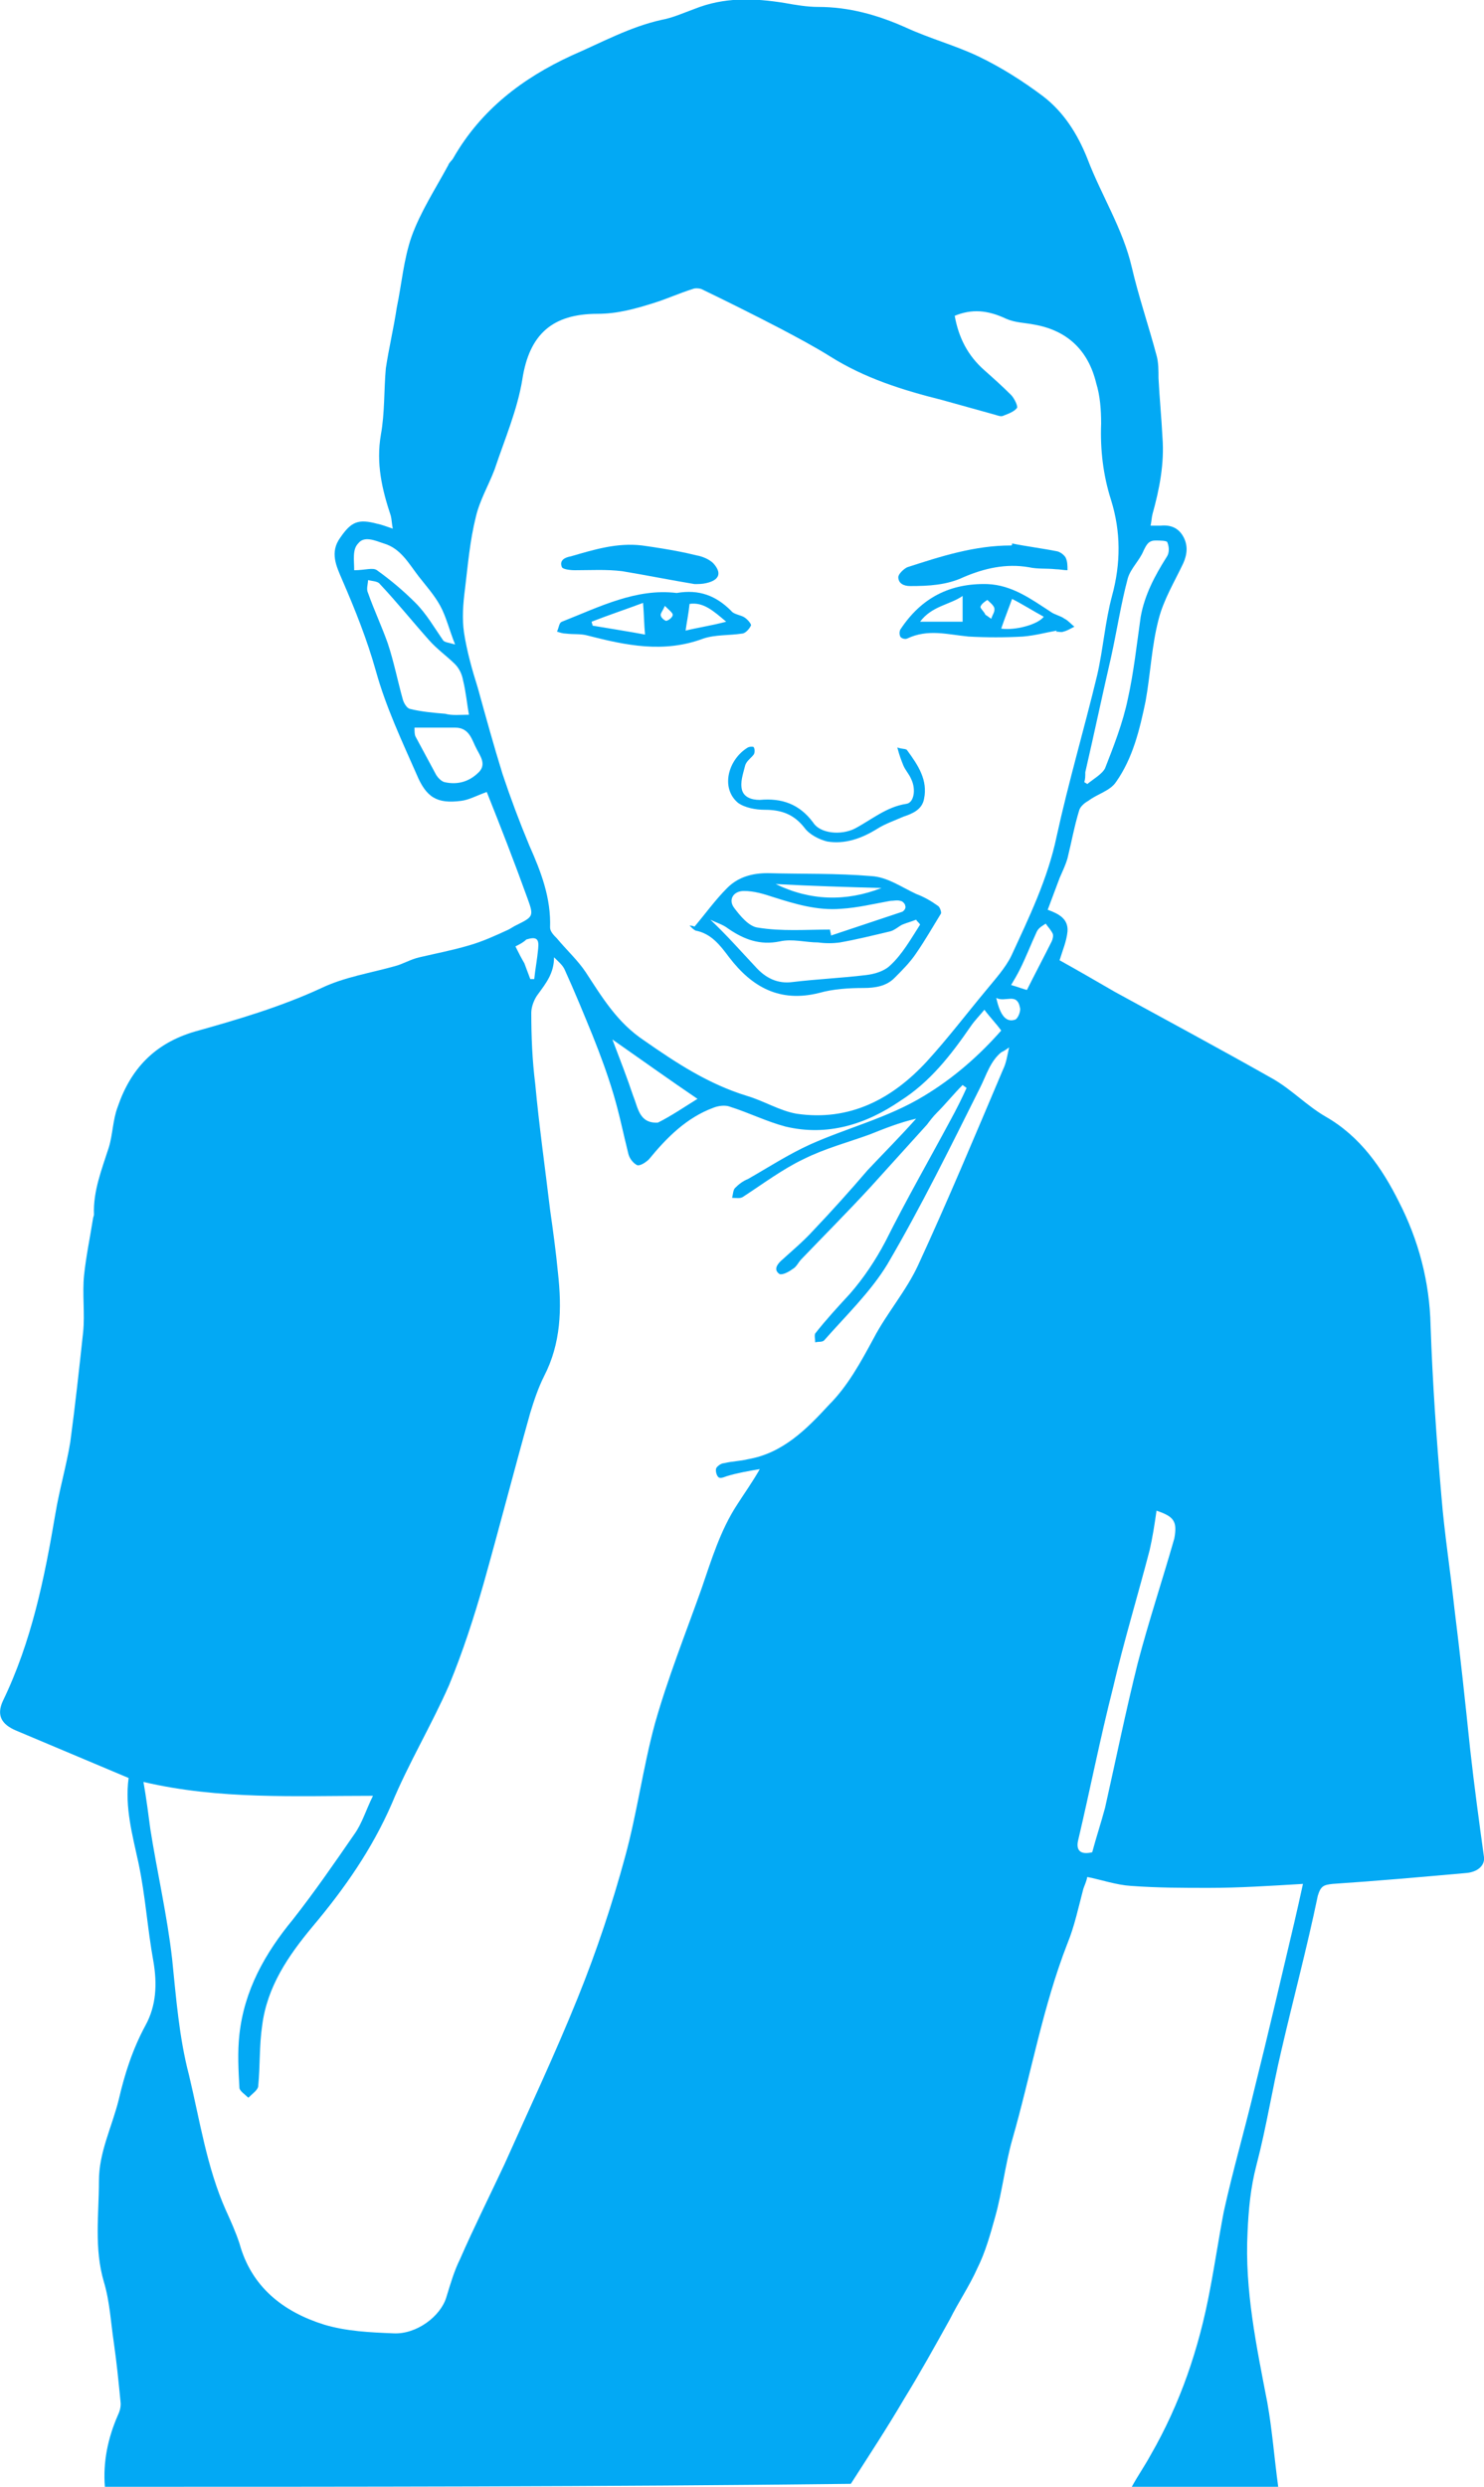 <?xml version="1.0" encoding="utf-8"?>
<!-- Generator: Adobe Illustrator 19.2.0, SVG Export Plug-In . SVG Version: 6.00 Build 0)  -->
<svg version="1.1" id="Layer_1" xmlns="http://www.w3.org/2000/svg" xmlns:xlink="http://www.w3.org/1999/xlink" x="0px" y="0px"
	 viewBox="0 0 150 251.2" style="enable-background:new 0 0 150 251.2;" xml:space="preserve">
<style type="text/css">
	.st0{fill:#03A9F4;}
</style>
<g id="sorethroat-boy">
	<path class="st0" d="M10.6,251.2c-0.2-2.5,0.3-4.9,1.3-7.2c0.2-0.4,0.3-0.8,0.3-1.2c-0.2-2.1-0.4-4.1-0.7-6.2c-0.3-2-0.4-4.1-1-6.1
		c-1-3.4-0.5-6.8-0.5-10.2c0-2.9,1.3-5.4,2-8.2c0.6-2.6,1.4-5.1,2.7-7.5c1.1-2,1.2-4.2,0.8-6.5c-0.6-3.3-0.8-6.6-1.5-9.9
		c-0.6-2.8-1.4-5.6-1-8.6c-3.8-1.6-7.6-3.2-11.4-4.8c-1.4-0.6-2-1.5-1.3-3c2.9-6,4.2-12.4,5.3-18.9c0.4-2.4,1.1-4.8,1.5-7.2
		c0.5-3.7,0.9-7.4,1.3-11.1c0.2-1.9-0.1-3.9,0.1-5.8c0.2-1.9,0.6-3.8,0.9-5.7c0-0.1,0.1-0.3,0.1-0.4c-0.1-2.4,0.8-4.6,1.5-6.8
		c0.4-1.3,0.4-2.8,0.9-4.1c1.3-3.8,3.7-6.4,7.8-7.6c4.3-1.2,8.7-2.5,12.8-4.4c2.3-1.1,4.9-1.5,7.4-2.2c0.8-0.2,1.6-0.7,2.5-0.9
		c1.7-0.4,3.3-0.7,5-1.2c1.4-0.4,2.7-1,4-1.6c0.2-0.1,0.5-0.3,0.7-0.4c1.8-0.9,1.9-0.9,1.2-2.8c-1.3-3.6-2.7-7.2-4.1-10.7
		c-1.1,0.4-1.8,0.8-2.6,0.9c-2.4,0.3-3.5-0.3-4.5-2.7c-1.5-3.4-3.1-6.8-4.1-10.4c-0.9-3.2-2.1-6.2-3.4-9.2c-0.6-1.4-1.3-2.8-0.2-4.3
		c1.1-1.6,1.8-1.9,3.7-1.4c0.5,0.1,1,0.3,1.6,0.5c-0.1-0.5-0.1-0.9-0.2-1.3c-0.9-2.7-1.5-5.3-1-8.2c0.4-2.2,0.3-4.5,0.5-6.7
		c0.3-2,0.8-4.1,1.1-6.1c0.5-2.4,0.7-4.9,1.5-7.2c0.9-2.5,2.4-4.8,3.7-7.2c0.1-0.3,0.4-0.5,0.5-0.7c2.8-4.9,7-8.1,12-10.4
		c3-1.3,5.9-2.9,9.1-3.6c1.1-0.2,2.2-0.7,3.3-1.1c3-1.2,6-1.1,9.1-0.6c1.1,0.2,2.3,0.4,3.4,0.4c3.1,0,6,0.8,8.9,2.1
		c2.4,1.1,5,1.8,7.3,2.9c2.3,1.1,4.5,2.5,6.5,4c2.1,1.6,3.5,3.8,4.5,6.3c1.4,3.7,3.6,7.1,4.5,11c0.7,3,1.7,5.9,2.5,8.9
		c0.2,0.7,0.2,1.5,0.2,2.3c0.1,2,0.3,4,0.4,6c0.2,2.6-0.3,5.2-1,7.7c-0.1,0.4-0.1,0.7-0.2,1.2c0.4,0,0.7,0,1,0
		c1-0.1,1.8,0.2,2.3,1.1c0.5,0.9,0.4,1.8,0,2.7c-0.9,1.9-2,3.7-2.5,5.7c-0.7,2.7-0.8,5.4-1.3,8.2c-0.6,2.9-1.3,5.8-3,8.2
		c-0.6,0.9-1.9,1.2-2.8,1.9c-0.4,0.2-0.8,0.6-0.9,0.9c-0.5,1.6-0.8,3.3-1.2,4.9c-0.2,0.7-0.5,1.3-0.8,2c-0.4,1.1-0.8,2.1-1.2,3.2
		c1.1,0.4,2.1,0.9,2,2.2c-0.1,1-0.5,1.9-0.8,2.9c1.8,1,3.7,2.1,5.6,3.2c5.3,2.9,10.7,5.8,16,8.8c1.9,1.1,3.4,2.7,5.3,3.8
		c3.5,2,5.7,5.2,7.4,8.6c2,3.9,3.1,8.1,3.2,12.5c0.2,5.8,0.6,11.5,1.1,17.3c0.3,3.7,0.9,7.5,1.3,11.2c0.6,4.8,1.1,9.5,1.6,14.3
		c0.4,3.6,0.9,7.3,1.4,10.9c0.1,0.8-0.6,1.5-1.8,1.6c-4.5,0.4-9,0.8-13.5,1.1c-0.9,0.1-1.2,0.2-1.5,1.2c-1.1,5.3-2.5,10.5-3.7,15.7
		c-0.9,3.8-1.5,7.7-2.5,11.5c-0.6,2.3-0.8,4.5-0.9,6.8c-0.3,5.8,0.9,11.5,2,17.2c0.5,2.8,0.7,5.6,1.1,8.5c-4.9,0-9.9,0-14.8,0
		c0.6-1.1,1.3-2.1,1.9-3.2c3-5.2,4.9-10.8,6-16.7c0.5-2.6,0.9-5.3,1.4-7.9c0.9-4.1,2.1-8.2,3.1-12.4c1.4-5.6,2.7-11.2,4-16.7
		c0.3-1.3,0.6-2.6,0.9-4c-3.4,0.2-6.4,0.4-9.5,0.4c-2.6,0-5.2,0-7.9-0.2c-1.5-0.1-2.9-0.6-4.4-0.9c-0.1,0.5-0.3,0.9-0.4,1.2
		c-0.5,1.9-0.9,3.8-1.6,5.5c-2.5,6.4-3.7,13.3-5.6,19.9c-0.7,2.5-1,5.2-1.7,7.7c-0.5,1.8-1,3.6-1.8,5.2c-0.8,1.8-1.9,3.4-2.8,5.2
		c-1.5,2.7-3,5.4-4.6,8c-1.7,2.9-3.6,5.8-5.4,8.6C60.9,251.2,35.8,251.2,10.6,251.2z M76.8,148.4c-1.2,0.2-2.3,0.4-3.3,0.7
		c-0.3,0.1-0.7,0.3-0.9,0.1c-0.2-0.2-0.3-0.7-0.2-0.9c0.1-0.2,0.5-0.5,0.8-0.5c0.8-0.2,1.6-0.2,2.4-0.4c3.5-0.6,5.9-3,8.2-5.5
		c1.9-1.9,3.2-4.3,4.5-6.7c1.3-2.5,3.3-4.8,4.5-7.4c3-6.5,5.8-13.2,8.6-19.8c0.3-0.6,0.4-1.3,0.6-2.2c-0.4,0.3-0.6,0.4-0.8,0.5
		c-1.1,0.9-1.5,2.3-2.1,3.5c-3,6-6,12.1-9.4,17.9c-1.7,2.8-4.2,5.2-6.4,7.7c-0.2,0.2-0.6,0.1-0.9,0.2c0-0.3-0.1-0.7,0-0.9
		c1.1-1.4,2.3-2.7,3.5-4c1.4-1.6,2.6-3.4,3.6-5.3c2.1-4.2,4.4-8.2,6.6-12.3c0.6-1.1,1.1-2.1,1.6-3.2c-0.1-0.1-0.3-0.2-0.4-0.3
		c-0.9,0.9-1.7,1.9-2.6,2.8c-0.4,0.4-0.7,0.8-1,1.2c-1.9,2.1-3.8,4.2-5.7,6.3c-2.3,2.5-4.7,4.9-7,7.3c-0.3,0.3-0.5,0.8-0.9,1
		c-0.4,0.3-1,0.6-1.3,0.5c-0.6-0.4-0.3-0.9,0.1-1.3c1.1-1,2.3-2,3.3-3.1c1.9-2,3.7-4,5.5-6.1c1.6-1.7,3.3-3.4,4.9-5.2
		c-1.7,0.4-3.2,1-4.7,1.6c-2.2,0.8-4.5,1.4-6.7,2.5c-2.1,1-4.1,2.5-6.1,3.8c-0.3,0.2-0.7,0.1-1.1,0.1c0.1-0.4,0.1-0.8,0.3-1
		c0.4-0.4,0.8-0.7,1.3-0.9c2.1-1.2,4.1-2.5,6.3-3.5c3.8-1.7,7.9-2.7,11.5-4.9c3-1.8,5.6-4.1,7.8-6.6c-0.5-0.7-1.1-1.3-1.7-2.1
		c-0.4,0.5-1,1.1-1.4,1.7c-2,2.9-4.1,5.6-7.1,7.5c-3.5,2.4-7.4,3.6-11.6,2.6c-1.9-0.5-3.7-1.4-5.6-2c-0.5-0.2-1.2-0.1-1.7,0.1
		c-2.7,1-4.7,3-6.5,5.2c-0.3,0.3-0.9,0.7-1.2,0.6c-0.4-0.2-0.8-0.7-0.9-1.2c-0.5-2-0.9-4-1.5-6c-0.6-2-1.3-3.9-2.1-5.9
		c-0.9-2.2-1.8-4.4-2.8-6.6c-0.2-0.5-0.7-0.9-1.1-1.3c0,1.6-0.8,2.6-1.6,3.7c-0.4,0.5-0.7,1.3-0.7,1.9c0,2.4,0.1,4.8,0.4,7.2
		c0.4,4.3,1,8.5,1.5,12.7c0.3,2.1,0.6,4.3,0.8,6.4c0.4,3.6,0.3,7.1-1.4,10.4c-0.6,1.2-1,2.4-1.4,3.7c-1.6,5.7-3.1,11.5-4.7,17.2
		c-1,3.5-2.1,6.9-3.5,10.3c-1.8,4.1-4.1,7.9-5.8,12c-2,4.6-4.8,8.6-8,12.4c-2.5,3-4.6,6.1-5.1,10c-0.3,2-0.2,4.1-0.4,6.1
		c0,0.4-0.6,0.8-1,1.2c-0.3-0.3-0.9-0.7-0.9-1c-0.1-1.8-0.2-3.6,0-5.4c0.5-4.5,2.6-8.2,5.4-11.6c2.2-2.8,4.2-5.7,6.2-8.6
		c0.8-1.1,1.2-2.5,1.9-3.9c-7.9,0-15.5,0.4-23.2-1.4c0.3,1.7,0.5,3.3,0.7,4.8c0.7,4.4,1.7,8.7,2.2,13.1c0.4,3.9,0.7,7.9,1.7,11.7
		c1.1,4.6,1.8,9.3,3.7,13.6c0.5,1.1,1,2.2,1.4,3.4c1.2,4.4,4.4,6.9,8.5,8.2c2.3,0.7,4.7,0.8,7.1,0.9c2.3,0.1,4.7-1.7,5.3-3.6
		c0.4-1.3,0.8-2.7,1.4-3.9c1.4-3.2,3-6.4,4.5-9.6c2.5-5.6,5.1-11.1,7.4-16.8c1.9-4.7,3.5-9.5,4.8-14.3c1.2-4.4,1.8-9,3-13.4
		c1.3-4.6,3.1-9.1,4.7-13.6c1-2.9,1.9-5.9,3.6-8.5C75.2,150.9,76,149.8,76.8,148.4z M96.5,31.9c0.4,2.2,1.3,4,3,5.5
		c0.9,0.8,1.8,1.6,2.7,2.5c0.3,0.3,0.7,1.1,0.6,1.3c-0.3,0.4-0.9,0.6-1.4,0.8c-0.2,0.1-0.5,0-0.8-0.1c-1.8-0.5-3.6-1-5.4-1.5
		c-4-1-7.8-2.2-11.3-4.4c-1.6-1-3.3-1.9-5-2.8c-2.7-1.4-5.3-2.7-8-4c-0.3-0.1-0.7-0.1-0.9,0c-1.3,0.4-2.6,1-3.9,1.4
		c-1.9,0.6-3.7,1.1-5.7,1.1c-4.6,0-6.9,2.1-7.6,6.6c-0.5,3.1-1.8,6.1-2.8,9.1c-0.6,1.6-1.5,3.1-1.9,4.8c-0.6,2.4-0.8,4.8-1.1,7.3
		c-0.2,1.5-0.3,3-0.1,4.4c0.3,1.9,0.8,3.7,1.4,5.6c0.8,2.9,1.6,5.8,2.5,8.7c0.8,2.4,1.7,4.8,2.7,7.2c1.2,2.7,2.2,5.3,2.1,8.3
		c0,0.4,0.4,0.8,0.7,1.1c1,1.2,2.1,2.2,2.9,3.4c1.7,2.6,3.2,5.1,5.9,6.9c3.3,2.3,6.5,4.4,10.4,5.6c1.7,0.5,3.3,1.5,5,1.8
		c5.4,0.8,9.7-1.5,13.2-5.3c2.1-2.3,4-4.8,6-7.2c0.9-1.1,1.9-2.2,2.5-3.4c1.8-3.9,3.7-7.8,4.6-12.1c1.2-5.5,2.8-10.9,4.1-16.3
		c0.6-2.6,0.8-5.4,1.5-8c0.9-3.3,0.9-6.5-0.1-9.7c-0.8-2.5-1.1-5.1-1-7.7c0-1.4-0.1-2.8-0.5-4.1c-0.8-3.3-2.9-5.3-6.2-5.9
		c-1-0.2-2-0.2-2.9-0.6C99.8,31.3,98.2,31.2,96.5,31.9z M116.9,152.6c-0.2,1.4-0.4,2.7-0.7,4c-1.2,4.6-2.6,9.2-3.7,13.9
		c-1.3,5.1-2.3,10.2-3.5,15.3c-0.3,1.1,0.2,1.6,1.4,1.3c0.4-1.5,0.9-3,1.3-4.5c1.1-4.9,2.1-9.8,3.3-14.6c1.1-4.2,2.5-8.4,3.7-12.6
		C119,153.7,118.7,153.2,116.9,152.6z M47.4,72.2c-0.2-1.1-0.3-2.3-0.6-3.5c-0.1-0.6-0.4-1.2-0.8-1.6c-0.8-0.8-1.8-1.5-2.6-2.4
		c-1.7-1.9-3.3-3.9-5-5.7c-0.2-0.3-0.8-0.3-1.2-0.4c0,0.4-0.2,0.9,0,1.3c0.6,1.7,1.4,3.4,2,5.1c0.6,1.8,1,3.8,1.5,5.6
		c0.1,0.4,0.4,0.9,0.7,1c1.2,0.3,2.4,0.4,3.6,0.5C45.7,72.3,46.5,72.2,47.4,72.2z M109.6,79c0.1,0.1,0.2,0.1,0.3,0.2
		c0.6-0.5,1.5-1,1.8-1.6c0.9-2.3,1.8-4.6,2.3-7c0.6-2.7,0.9-5.5,1.3-8.3c0.4-2.2,1.4-4.1,2.6-6c0.3-0.4,0.3-1,0.1-1.5
		c0-0.2-0.8-0.2-1.2-0.2c-0.7,0-0.9,0.4-1.2,1c-0.4,1-1.3,1.8-1.6,2.8c-0.7,2.6-1.1,5.3-1.7,8c-0.9,3.9-1.7,7.7-2.6,11.6
		C109.7,78.4,109.7,78.7,109.6,79z M35.8,57.6c1.1,0,1.9-0.3,2.3,0c1.4,1,2.7,2.1,3.9,3.3c1.1,1.1,1.9,2.5,2.8,3.8
		c0.2,0.2,0.5,0.2,1.2,0.4c-0.6-1.5-0.9-2.8-1.5-3.9c-0.6-1.1-1.5-2.1-2.2-3c-1-1.3-1.8-2.8-3.5-3.3c-0.9-0.3-2-0.8-2.6,0
		C35.6,55.5,35.8,56.6,35.8,57.6z M70.5,111c-2.8-1.9-5.6-3.9-8.6-6c0.8,2.1,1.5,3.9,2.1,5.7c0.5,1.2,0.6,2.8,2.5,2.7
		C67.9,112.7,69.2,111.8,70.5,111z M41.9,73.5c0,0.4,0,0.7,0.1,0.9c0.7,1.3,1.4,2.6,2.1,3.9c0.2,0.3,0.5,0.6,0.8,0.7
		c1.3,0.3,2.5,0,3.5-1c0.8-0.8,0.1-1.7-0.2-2.3c-0.5-0.9-0.7-2.2-2.2-2.2C44.7,73.5,43.4,73.5,41.9,73.5z M103.8,100
		c0.8-1.6,1.7-3.3,2.5-4.9c0.1-0.2,0.2-0.6,0.1-0.8c-0.2-0.4-0.5-0.7-0.7-1c-0.3,0.2-0.7,0.4-0.9,0.8c-0.6,1.3-1.1,2.6-1.7,3.8
		c-0.3,0.6-0.6,1.1-0.9,1.6C102.9,99.7,103.4,99.9,103.8,100z M52.1,95.6c0.3,0.6,0.6,1.2,0.9,1.7c0.2,0.5,0.4,1.1,0.6,1.6
		c0.1,0,0.3,0,0.4,0c0.1-1,0.3-2,0.4-3.1c0.1-1-0.2-1.2-1.2-0.9C52.9,95.2,52.5,95.4,52.1,95.6z M100.7,100.8c0.4,1.8,1,2.5,1.9,2.2
		c0.3-0.1,0.6-0.9,0.5-1.2C102.8,100.2,101.6,101.3,100.7,100.8z"/>
	<path class="st0" d="M70.2,93.6c1.1-1.3,2.1-2.7,3.3-3.9c1.1-1.1,2.5-1.5,4.1-1.5c3.5,0.1,7,0,10.5,0.3c1.6,0.1,3,1.1,4.5,1.8
		c0.8,0.3,1.5,0.7,2.2,1.2c0.2,0.1,0.4,0.7,0.3,0.8c-0.8,1.3-1.6,2.7-2.5,4c-0.6,0.9-1.4,1.7-2.2,2.5c-0.8,0.8-1.9,1-3.1,1
		c-1.5,0-3.1,0.1-4.5,0.5c-4,1-6.8-0.6-9.1-3.6c-0.9-1.2-1.8-2.4-3.4-2.7c-0.2-0.1-0.4-0.3-0.6-0.5C69.8,93.5,70,93.5,70.2,93.6z
		 M93,93.4c-0.1-0.2-0.3-0.3-0.4-0.5c-0.5,0.2-0.9,0.3-1.4,0.5c-0.4,0.2-0.8,0.6-1.3,0.7c-1.7,0.4-3.3,0.8-5,1.1
		c-0.7,0.1-1.5,0.1-2.2,0c-1.3,0-2.6-0.4-3.9-0.1c-2,0.4-3.6-0.2-5.2-1.3c-0.5-0.4-1.2-0.6-1.8-0.9c1.6,1.5,3.1,3.2,4.6,4.8
		c1,1.1,2.2,1.7,3.7,1.5c2.5-0.3,4.9-0.4,7.4-0.7c0.9-0.1,1.9-0.4,2.5-1C91.2,96.4,92.1,94.8,93,93.4z M83.9,93.9
		c0,0.2,0.1,0.4,0.1,0.6c2.4-0.8,4.8-1.6,7.2-2.4c0.2-0.1,0.4-0.4,0.3-0.6c0-0.2-0.3-0.5-0.5-0.5c-0.3-0.1-0.7,0-1,0
		c-1.7,0.3-3.3,0.7-5,0.8c-2.4,0.2-4.7-0.5-6.9-1.2c-0.9-0.3-1.9-0.6-2.9-0.6c-1.1,0-1.6,0.9-1,1.7c0.6,0.8,1.5,1.9,2.4,2
		C79,94.1,81.5,93.9,83.9,93.9z M89.1,89.7c-3.6-0.1-7.1-0.2-10.7-0.4C81.9,91,85.5,91.1,89.1,89.7z"/>
	<path class="st0" d="M68.4,59.9c2.3-0.4,4,0.3,5.5,1.8c0.3,0.4,1,0.4,1.4,0.7c0.3,0.2,0.7,0.7,0.6,0.8C75.7,63.6,75.3,64,75,64
		c-1.3,0.2-2.7,0.1-3.9,0.5c-4,1.5-7.8,0.7-11.7-0.3c-0.7-0.2-1.4-0.1-2.2-0.2c-0.3,0-0.6-0.1-0.9-0.2c0.2-0.4,0.2-0.9,0.5-1
		C60.6,61.3,64.3,59.4,68.4,59.9z M65,60.9c-1.6,0.6-3.4,1.2-5.2,1.9c0,0.1,0.1,0.3,0.1,0.4c1.8,0.3,3.7,0.6,5.3,0.9
		C65.1,63.1,65.1,62.1,65,60.9z M69.7,61c-0.1,1-0.3,1.9-0.4,2.7c1.2-0.3,2.6-0.5,4.1-0.9C72.1,61.7,71.1,60.8,69.7,61z M67.2,61.2
		c-0.2,0.5-0.5,0.8-0.4,1c0,0.2,0.5,0.6,0.6,0.5c0.3-0.1,0.6-0.4,0.6-0.6C68,61.9,67.6,61.6,67.2,61.2z"/>
	<path class="st0" d="M106.8,63.7c-1.1,0.2-2.2,0.5-3.4,0.6c-1.8,0.1-3.7,0.1-5.5,0c-2.1-0.2-4.1-0.8-6.2,0.2
		c-0.2,0.1-0.6,0-0.7-0.2c-0.1-0.2-0.1-0.5,0-0.7c2.1-3.2,5-4.7,8.8-4.6c2.5,0.1,4.4,1.5,6.4,2.8c0.4,0.3,1,0.4,1.4,0.7
		c0.4,0.2,0.6,0.5,1,0.8c-0.4,0.2-0.7,0.4-1.1,0.5c-0.2,0.1-0.5,0-0.8,0C106.8,63.8,106.8,63.7,106.8,63.7z M102.3,60.5
		c-0.4,1.1-0.8,2.1-1.1,3c1.4,0.2,3.7-0.4,4.3-1.2C104.4,61.7,103.3,61,102.3,60.5z M97.3,60.2c-1.3,0.9-3.1,1-4.3,2.6
		c1.6,0,3,0,4.3,0C97.3,62.1,97.3,61.3,97.3,60.2z M99.6,62.1c0.2,0.1,0.4,0.3,0.6,0.4c0.1-0.4,0.4-0.7,0.3-1.1
		c-0.1-0.3-0.5-0.6-0.7-0.8c-0.3,0.2-0.6,0.4-0.7,0.7C99.1,61.5,99.5,61.8,99.6,62.1z"/>
	<path class="st0" d="M70.2,59c-2.4-0.4-4.9-0.9-7.3-1.3c-1.6-0.2-3.2-0.1-4.8-0.1c-0.5,0-1.2-0.1-1.3-0.3c-0.3-0.7,0.3-1,0.9-1.1
		c2.4-0.7,4.7-1.4,7.2-1.1c0.7,0.1,1.4,0.2,2,0.3c1.2,0.2,2.3,0.4,3.5,0.7c0.6,0.1,1.3,0.4,1.7,0.8c0.9,1,0.6,1.7-0.7,2
		c-0.4,0.1-0.8,0.1-1.2,0.1C70.2,58.8,70.2,58.9,70.2,59z"/>
	<path class="st0" d="M102.3,54.9c1.5,0.3,3.1,0.5,4.6,0.8c0.3,0.1,0.6,0.3,0.8,0.6c0.2,0.4,0.2,0.8,0.2,1.3c-0.4,0-0.8-0.1-1.2-0.1
		c-0.9-0.1-1.8,0-2.7-0.2c-2.3-0.4-4.5,0.1-6.6,1c-1.7,0.8-3.5,0.9-5.4,0.9c-0.7,0-1.2-0.3-1.2-0.9c0-0.3,0.5-0.8,0.9-1
		c3.4-1.1,6.8-2.2,10.5-2.2C102.3,55.1,102.3,55,102.3,54.9z"/>
	<path class="st0" d="M90.7,75.5c0.5,0.2,0.9,0.1,1,0.3c1.1,1.5,2.1,3,1.7,4.9c-0.2,1.1-1.2,1.5-2.1,1.8c-0.9,0.4-1.8,0.7-2.6,1.2
		c-1.6,1-3.3,1.6-5.1,1.3c-0.8-0.2-1.8-0.7-2.3-1.4c-1.1-1.4-2.4-1.8-4-1.8c-0.9,0-2-0.2-2.7-0.7c-1.8-1.5-1-4.4,1-5.6
		c0.2-0.1,0.6-0.1,0.6,0c0.1,0.2,0.1,0.5,0,0.7c-0.3,0.4-0.8,0.7-0.9,1.2c-0.2,0.8-0.5,1.6-0.3,2.4c0.2,0.7,0.9,1,1.8,1
		c2.2-0.2,4,0.4,5.4,2.3c0.7,1.1,2.8,1.3,4.2,0.6c1.7-0.9,3.2-2.2,5.2-2.5c0.8-0.1,1-1.5,0.5-2.5c-0.2-0.5-0.6-0.9-0.8-1.4
		C91.1,76.8,90.9,76.3,90.7,75.5z"/>
</g>
</svg>
